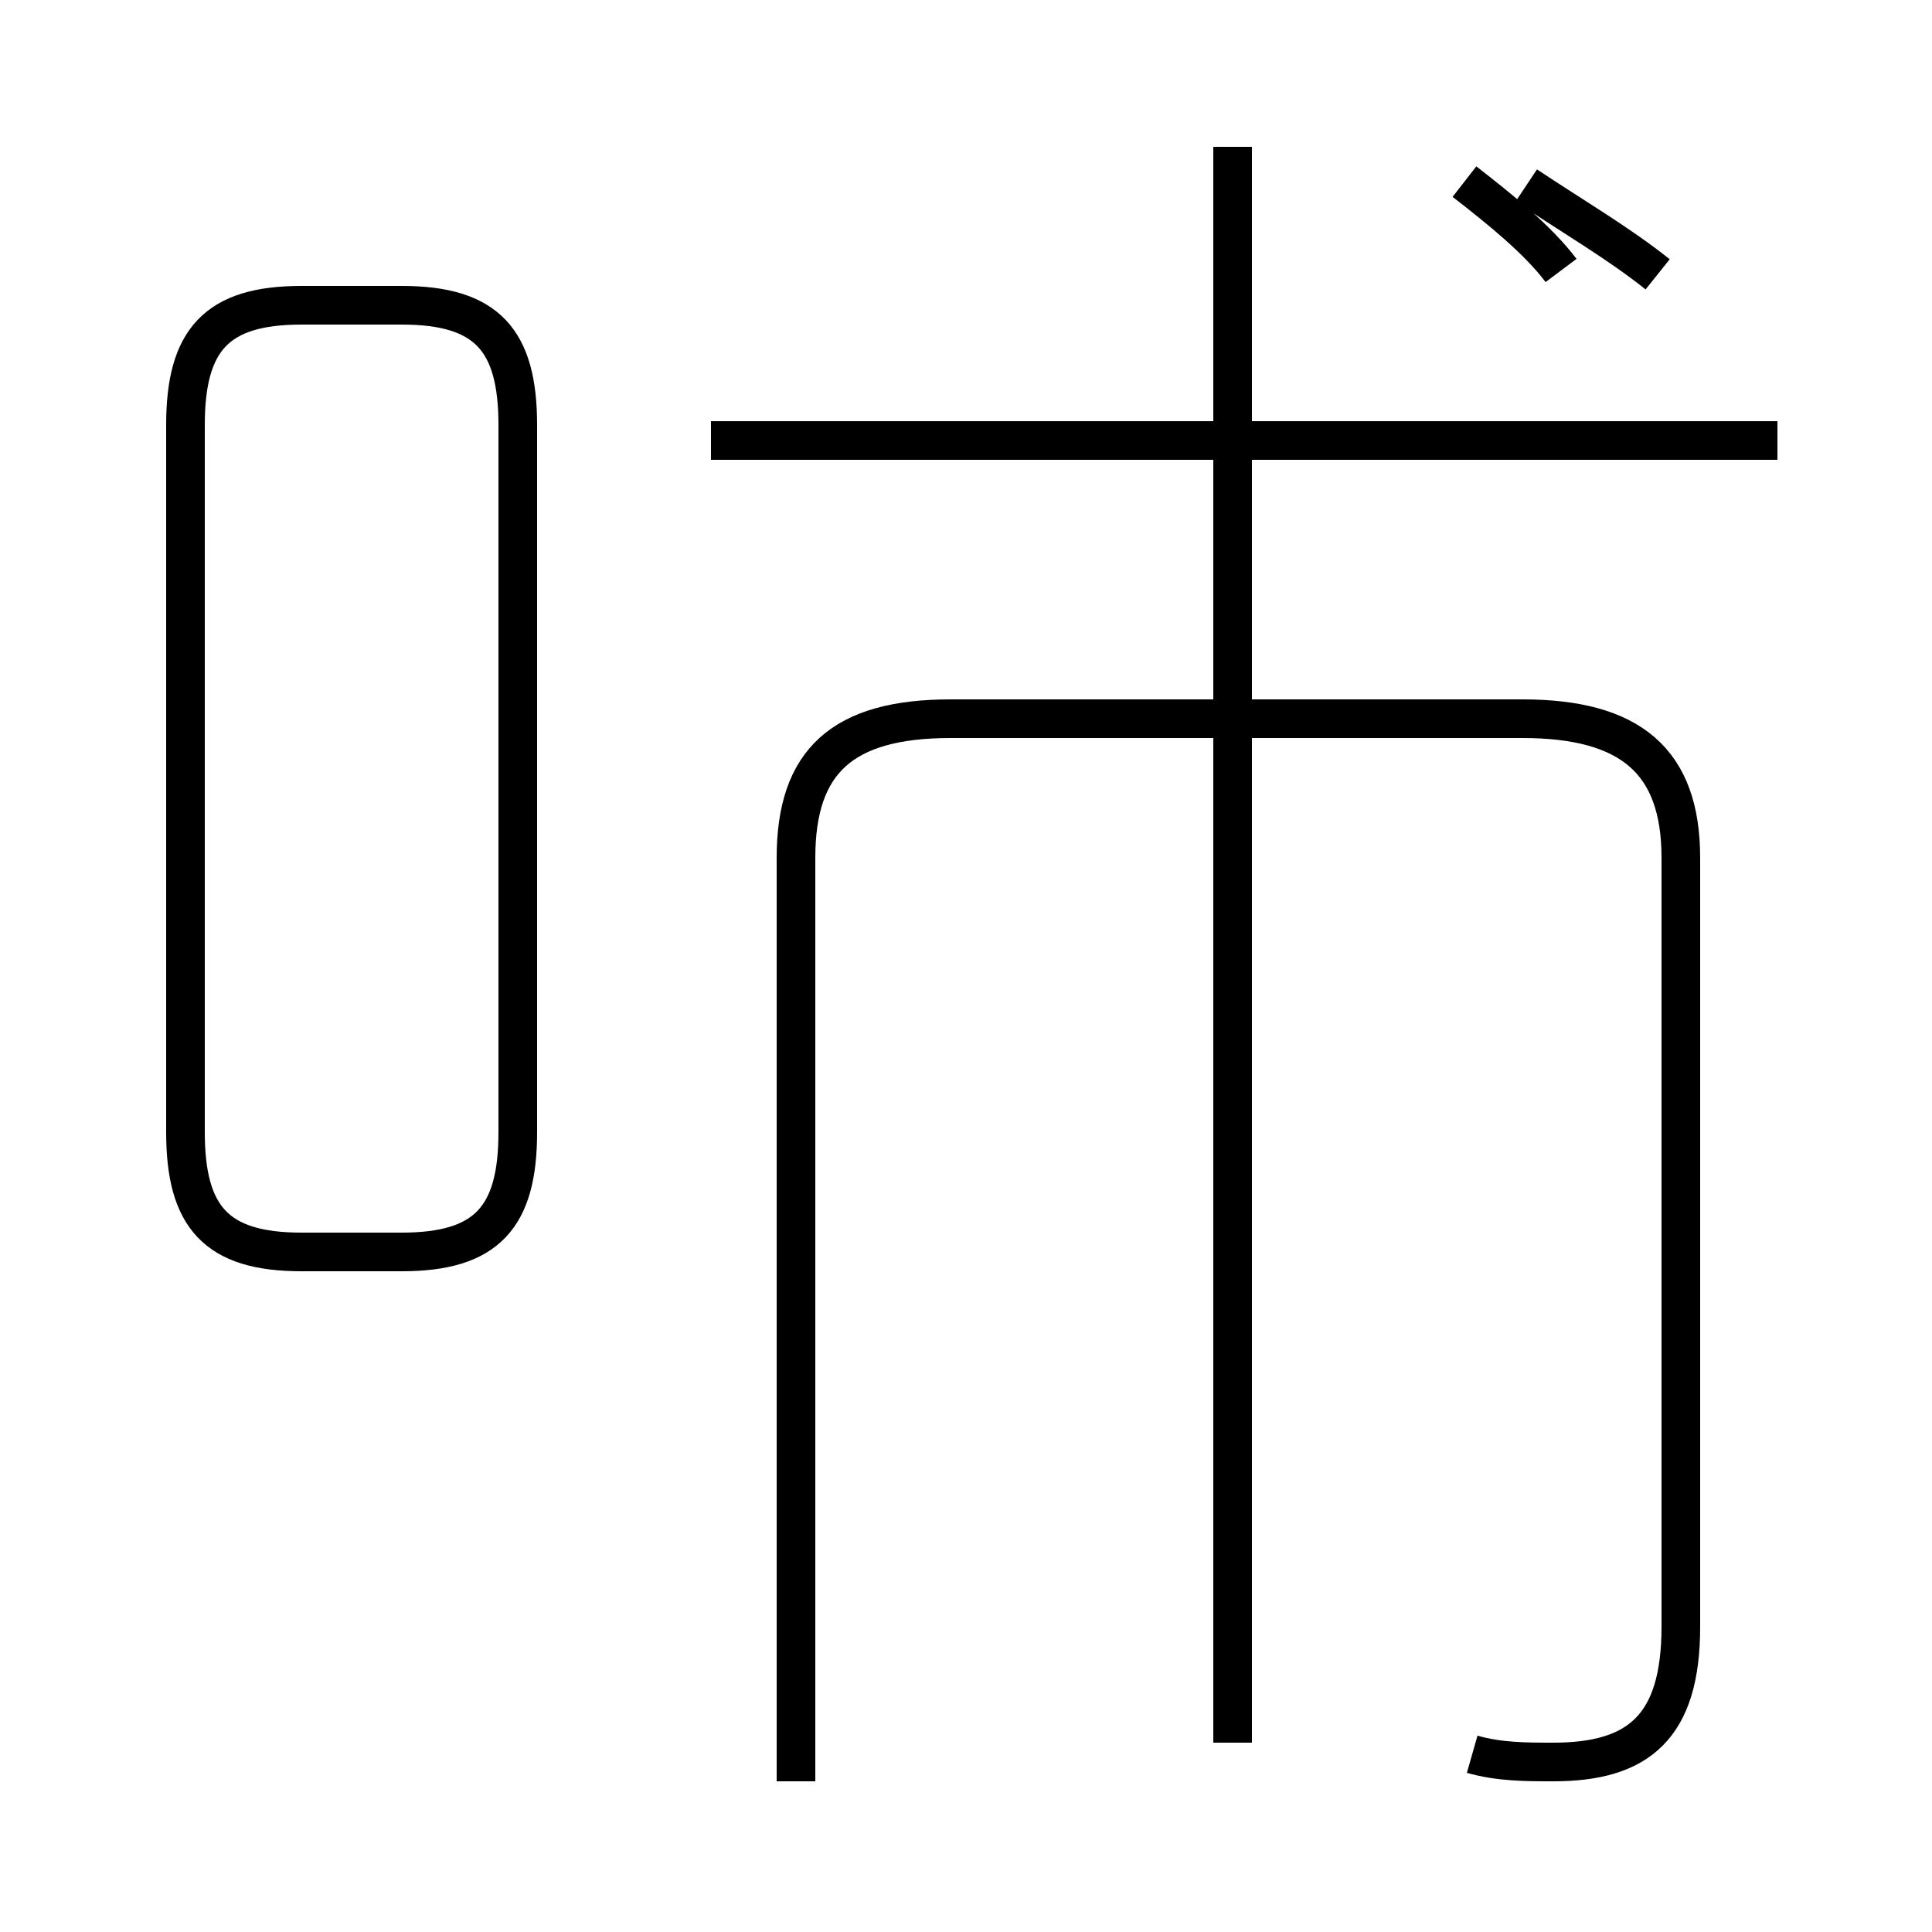 <?xml version='1.0' encoding='utf8'?>
<svg viewBox="0.0 -44.0 50.0 50.0" version="1.1" xmlns="http://www.w3.org/2000/svg">
<rect x="0.0" y="-44.0" width="50.0" height="50.0" fill="#808080" stroke="none"/>
<rect x="-1000" y="-1000" width="2000" height="2000" stroke="white" fill="white"/>
<g style="fill:none; stroke:#000000;  stroke-width:1">
<path d="M 7.8 11.6 L 10.4 11.6 C 12.6 11.6 13.4 12.5 13.4 14.7 L 13.4 33.0 C 13.4 35.2 12.6 36.1 10.4 36.1 L 7.8 36.1 C 5.6 36.1 4.8 35.2 4.8 33.0 L 4.8 14.7 C 4.8 12.5 5.6 11.6 7.8 11.6 Z M 18.4 32.6 L 46.0 32.6 M 31.9 -1.1 L 31.9 40.2 M 38.1 -1.4 C 38.8 -1.6 39.5 -1.6 40.2 -1.6 C 42.4 -1.6 43.5 -0.7 43.5 1.9 L 43.5 21.8 C 43.5 24.3 42.2 25.4 39.4 25.4 L 24.6 25.4 C 21.8 25.4 20.6 24.3 20.6 21.8 L 20.6 -2.1 M 37.9 39.3 C 38.8 38.6 39.8 37.8 40.4 37.0 M 42.9 36.9 C 41.9 37.7 40.7 38.4 39.5 39.2 " transform="scale(1, -1)" />
</g>
</svg>